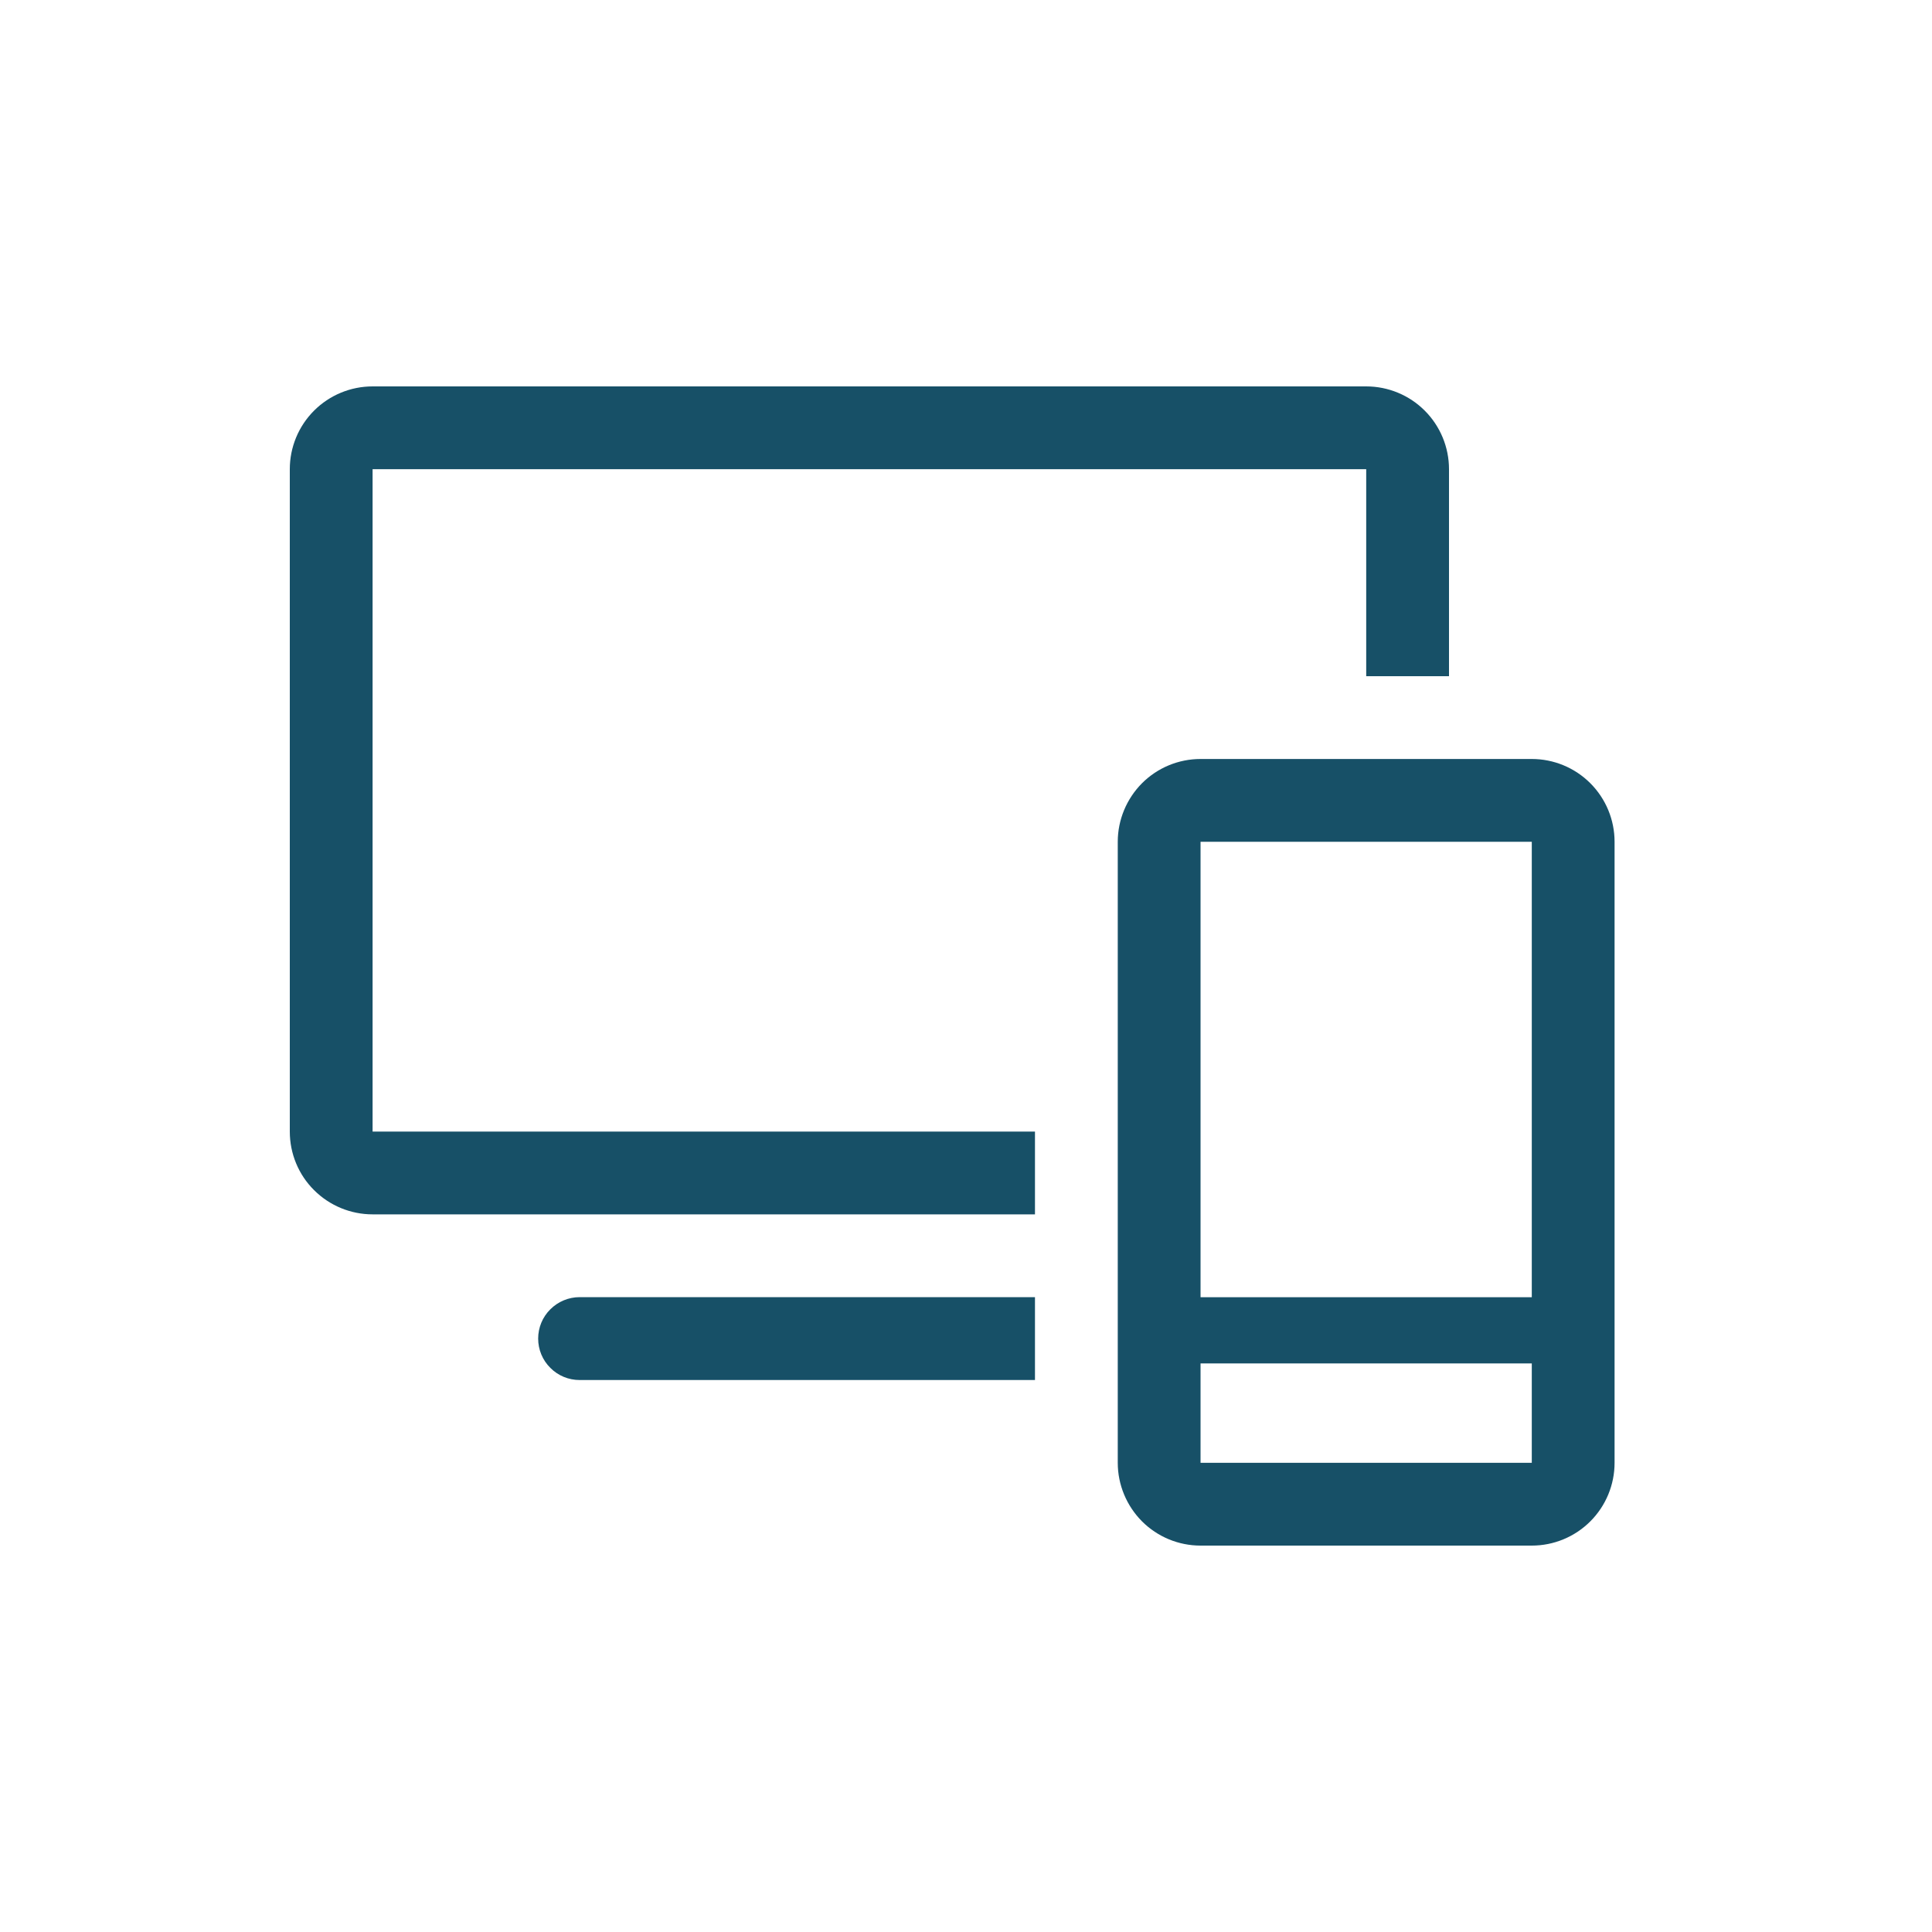 <svg width="20" height="20" viewBox="0 0 20 20" fill="none" xmlns="http://www.w3.org/2000/svg">
<path d="M15.857 7.857H12.428C12.201 7.857 11.983 7.947 11.822 8.108C11.662 8.269 11.571 8.487 11.571 8.714V15.143C11.571 15.37 11.662 15.588 11.822 15.749C11.983 15.91 12.201 16 12.428 16H15.857C16.084 16 16.302 15.91 16.463 15.749C16.624 15.588 16.714 15.37 16.714 15.143V8.714C16.714 8.487 16.624 8.269 16.463 8.108C16.302 7.947 16.084 7.857 15.857 7.857ZM15.857 8.714V13.429H12.428V8.714H15.857ZM12.428 15.143V14.114H15.857V15.143H12.428Z" fill="#175067"/>
<path d="M10.714 11.714H3.857V4.857H14.143V7H15V4.857C15 4.63 14.91 4.412 14.749 4.251C14.588 4.09 14.37 4 14.143 4H3.857C3.63 4 3.412 4.09 3.251 4.251C3.09 4.412 3 4.63 3 4.857V11.714C3 11.942 3.09 12.16 3.251 12.32C3.412 12.481 3.63 12.571 3.857 12.571H10.714V11.714Z" fill="#175067"/>
<path d="M10.714 13.428H6C5.886 13.428 5.777 13.474 5.697 13.554C5.616 13.634 5.571 13.743 5.571 13.857C5.571 13.971 5.616 14.08 5.697 14.16C5.777 14.241 5.886 14.286 6 14.286H10.714V13.428Z" fill="#175067"/>
</svg>
